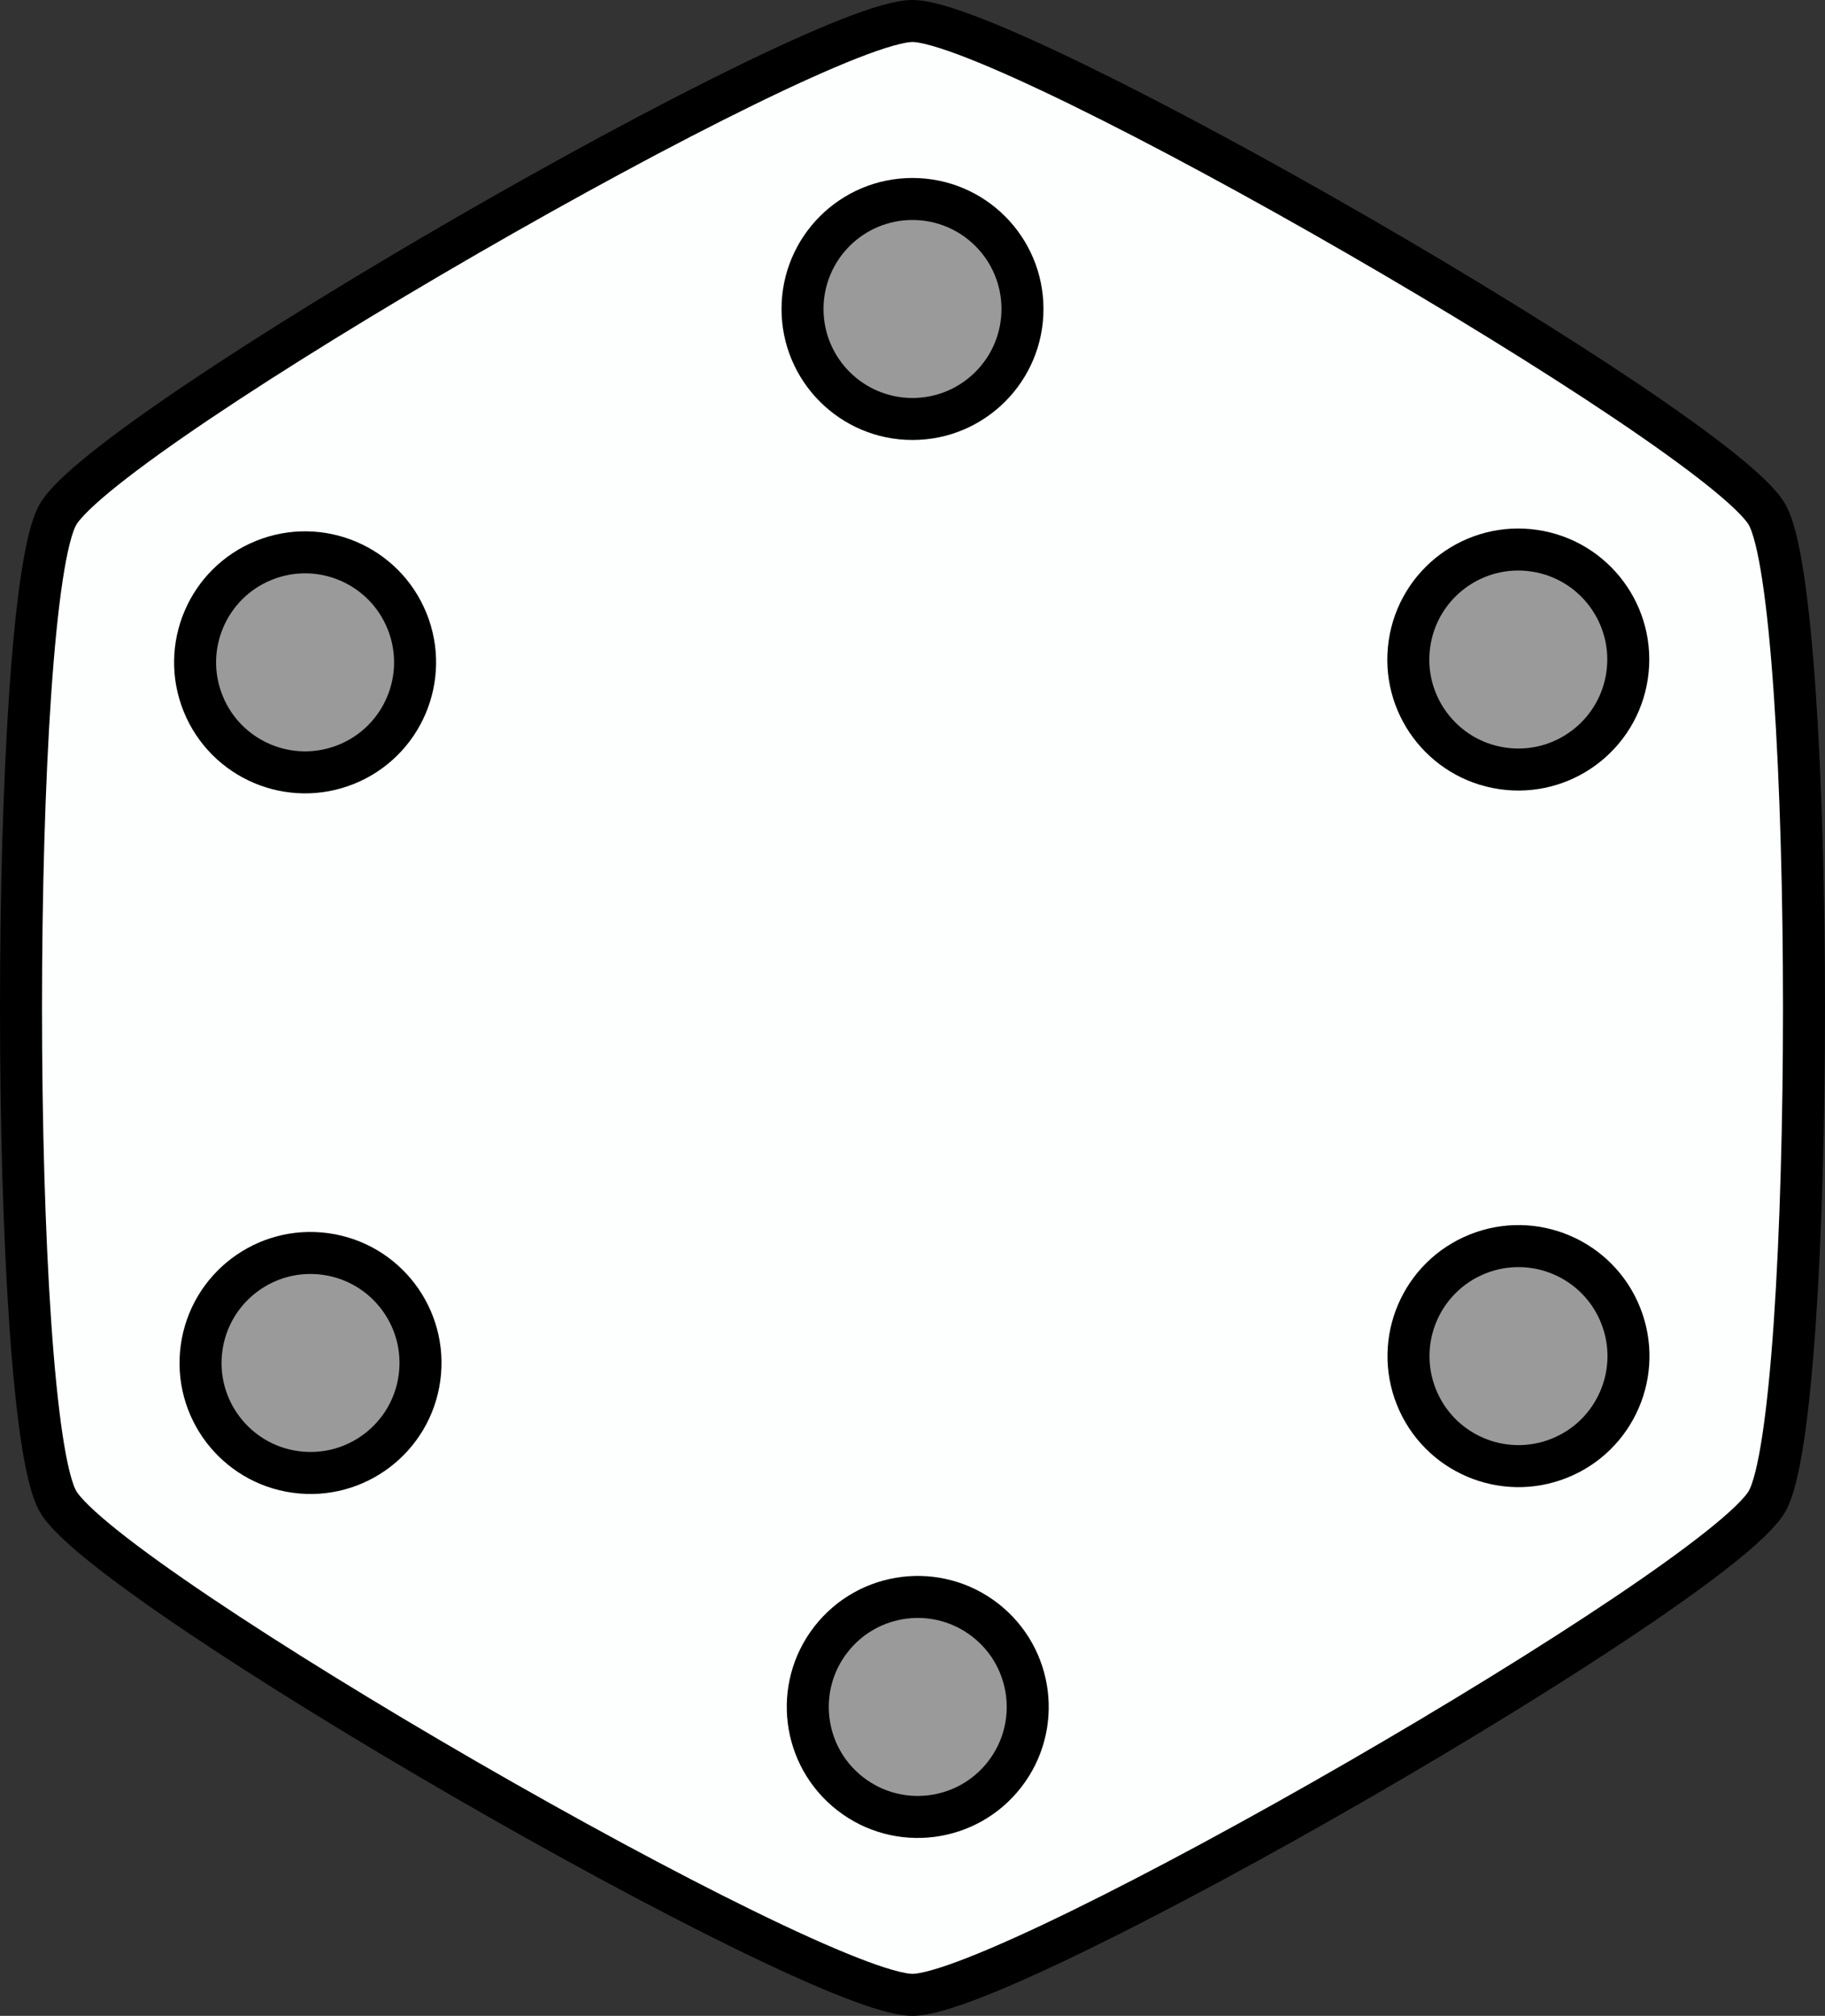 <?xml version="1.0" encoding="UTF-8" standalone="no"?>
<!-- Created with Inkscape (http://www.inkscape.org/) -->

<svg
   xmlns:dc="http://purl.org/dc/elements/1.1/"
   xmlns:cc="http://creativecommons.org/ns#"
   xmlns:rdf="http://www.w3.org/1999/02/22-rdf-syntax-ns#"
   xmlns:svg="http://www.w3.org/2000/svg"
   xmlns="http://www.w3.org/2000/svg"
   xmlns:sodipodi="http://sodipodi.sourceforge.net/DTD/sodipodi-0.dtd"
   xmlns:inkscape="http://www.inkscape.org/namespaces/inkscape"
   width="924.811pt"
   height="1021.286pt"
   viewBox="0 0 326.253 360.287"
   version="1.1"
   id="brickband_6"
   inkscape:version="0.92.4 (unknown)"
   sodipodi:docname="brickband_6.svg">
  <rect x="0" y="0" width="326.253" height="360.287" fill="#333333" stroke="none"/>
  <defs
     id="defs4617" />
  <sodipodi:namedview
     id="base"
     pagecolor="#ffffff"
     bordercolor="#666666"
     borderopacity="1.0"
     inkscape:pageopacity="0.0"
     inkscape:pageshadow="2"
     inkscape:zoom="0.094237188"
     inkscape:cx="-4365.5418"
     inkscape:cy="-3744.1589"
     inkscape:document-units="pt"
     inkscape:current-layer="layer1"
     showgrid="false"
     units="pt"
     showborder="false"
     inkscape:pagecheckerboard="true"
     showguides="true"
     inkscape:guide-bbox="true"
     fit-margin-top="0"
     fit-margin-left="0"
     fit-margin-right="0"
     fit-margin-bottom="0"
     inkscape:window-width="3840"
     inkscape:window-height="2084"
     inkscape:window-x="1920"
     inkscape:window-y="64"
     inkscape:window-maximized="1" />
  <g
     inkscape:label="Layer 1"
     inkscape:groupmode="layer"
     id="layer1"
     transform="translate(543.098,622.958)">
    <path
       sodipodi:type="star"
       style="fill:#fdffff;fill-opacity:1;stroke:#000000;stroke-width:7.509;stroke-miterlimit:4;stroke-dasharray:none;stroke-opacity:1"
       id="path5246"
       sodipodi:sides="6"
       sodipodi:cx="-379.97171"
       sodipodi:cy="-442.81485"
       sodipodi:r1="176.38892"
       sodipodi:r2="142.70161"
       sodipodi:arg1="-1.5707963"
       sodipodi:arg2="-1.0471975"
       inkscape:flatsided="true"
       inkscape:rounded="0.1"
       inkscape:randomized="0"
       d="m -379.972,-619.204 c 17.639,0 143.938,72.919 152.757,88.194 8.819,15.276 8.819,161.113 0,176.389 -8.819,15.276 -135.118,88.194 -152.757,88.194 -17.639,0 -143.938,-72.919 -152.757,-88.194 -8.819,-15.276 -8.819,-161.113 0,-176.389 8.819,-15.276 135.118,-88.194 152.757,-88.194 z"
       inkscape:transform-center-y="-12.273075" />
    <circle
       style="fill:#9a9a9a;fill-opacity:1;stroke:#000000;stroke-width:7.509;stroke-miterlimit:4;stroke-dasharray:none;stroke-opacity:1"
       id="a"
       cx="-379.972"
       cy="-567.734"
       r="19.66" />
    <circle
       r="19.66"
       cy="342.833"
       cx="-459.76"
       id="b"
       style="fill:#9a9a9a;fill-opacity:1;stroke:#000000;stroke-width:7.509;stroke-miterlimit:4;stroke-dasharray:none;stroke-opacity:1"
       transform="rotate(98.436)"
       inkscape:transform-center-y="-62.276657"
       inkscape:transform-center-x="-108.29948" />
    <circle
       inkscape:transform-center-x="-108.33163"
       inkscape:transform-center-y="62.220733"
       transform="rotate(158.208)"
       style="fill:#9a9a9a;fill-opacity:1;stroke:#000000;stroke-width:7.509;stroke-miterlimit:4;stroke-dasharray:none;stroke-opacity:1"
       id="c"
       cx="110.941"
       cy="454.23"
       r="19.66" />
    <circle
       r="19.66"
       cy="17.94"
       cx="494.361"
       id="d"
       style="fill:#9a9a9a;fill-opacity:1;stroke:#000000;stroke-width:7.509;stroke-miterlimit:4;stroke-dasharray:none;stroke-opacity:1"
       transform="rotate(-142.093)"
       inkscape:transform-center-y="124.92511"
       inkscape:transform-center-x="-0.93782549" />
    <circle
       inkscape:transform-center-x="107.6165"
       inkscape:transform-center-y="63.44961"
       transform="rotate(-82.186)"
       style="fill:#9a9a9a;fill-opacity:1;stroke:#000000;stroke-width:7.509;stroke-miterlimit:4;stroke-dasharray:none;stroke-opacity:1"
       id="e"
       cx="309.544"
       cy="-534.636"
       r="19.66" />
    <circle
       r="19.66"
       cy="-650.992"
       cx="-263.623"
       id="f"
       style="fill:#9a9a9a;fill-opacity:1;stroke:#000000;stroke-width:7.509;stroke-miterlimit:4;stroke-dasharray:none;stroke-opacity:1"
       transform="rotate(-22.03)"
       inkscape:transform-center-y="-61.769241"
       inkscape:transform-center-x="108.58967" />
  </g>
</svg>
